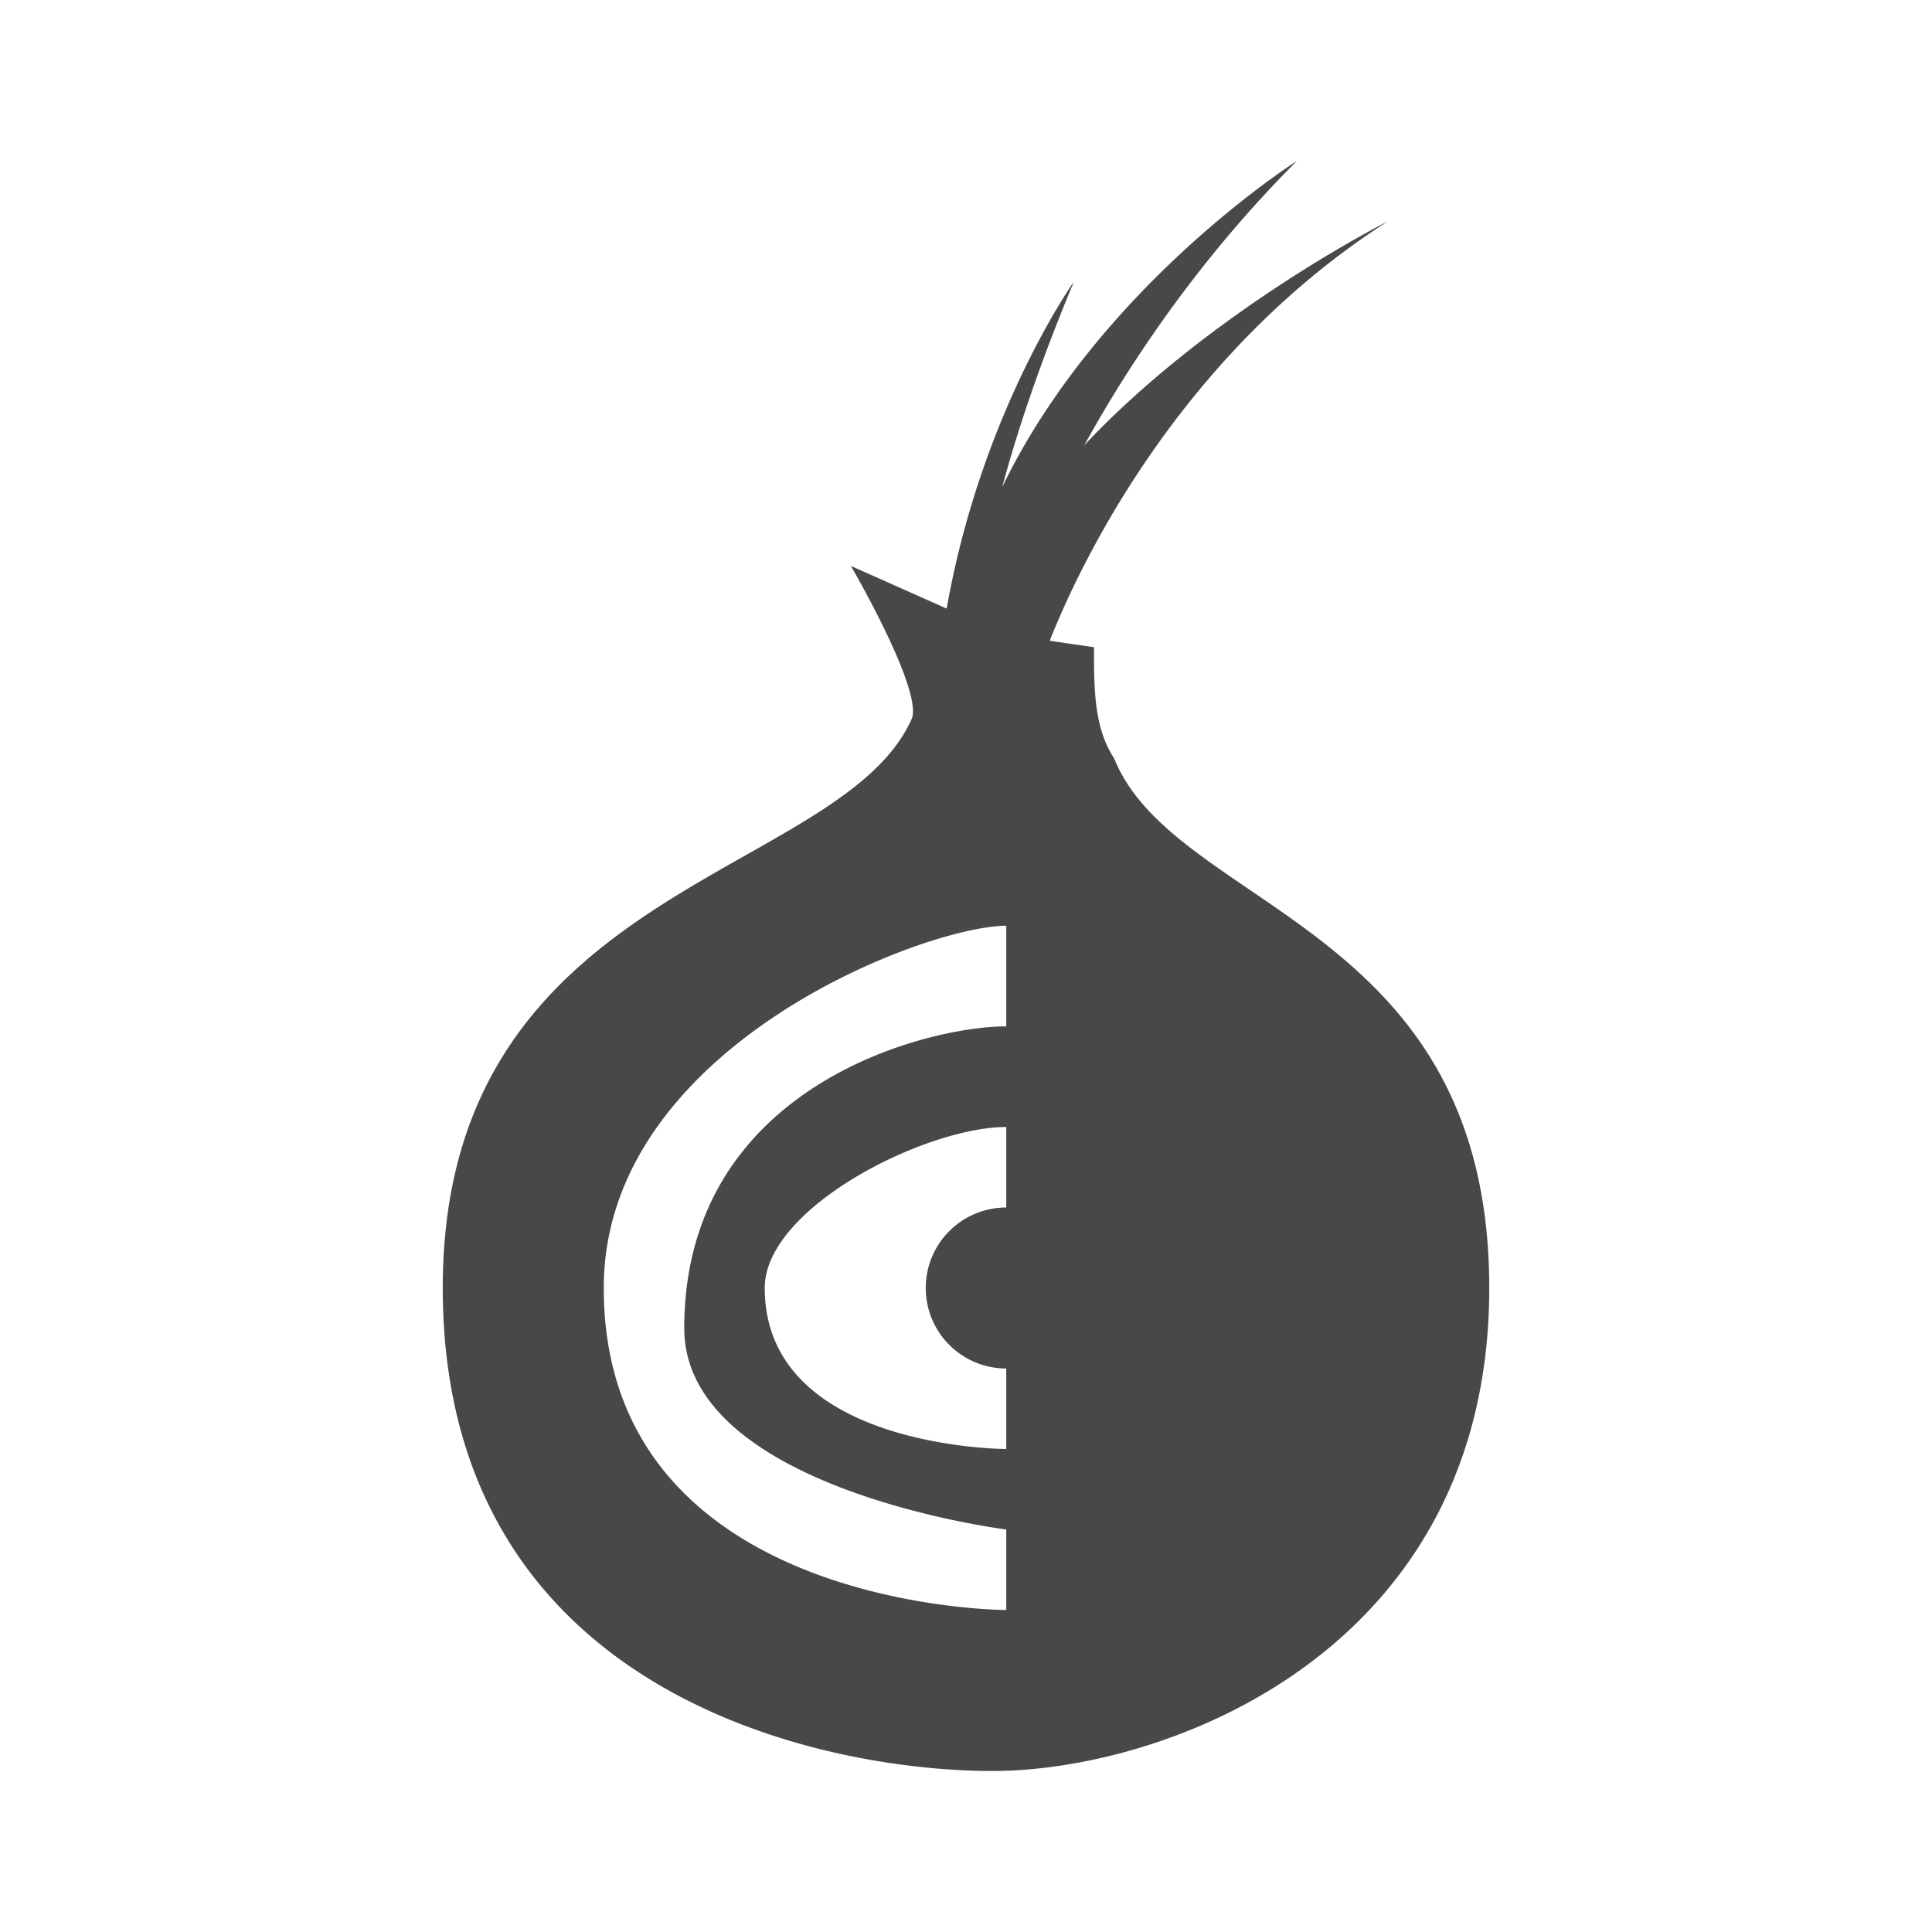 <?xml version="1.0" encoding="UTF-8" standalone="no"?>
<svg
   xmlns:dc="http://purl.org/dc/elements/1.1/"
   xmlns:cc="http://creativecommons.org/ns#"
   xmlns:rdf="http://www.w3.org/1999/02/22-rdf-syntax-ns#"
   xmlns:svg="http://www.w3.org/2000/svg"
   xmlns="http://www.w3.org/2000/svg"
   xmlns:sodipodi="http://sodipodi.sourceforge.net/DTD/sodipodi-0.dtd"
   xmlns:inkscape="http://www.inkscape.org/namespaces/inkscape"
   version="1.1"
   viewBox="0 0 24 24"
   id="svg4"
   sodipodi:docname="application-x-perl-symbolic.svg"
   inkscape:version="1.0.1 (3bc2e813f5, 2020-09-07)">
  <defs
     id="defs8" />
  <sodipodi:namedview
     pagecolor="#ffffff"
     bordercolor="#666666"
     borderopacity="1"
     objecttolerance="10"
     gridtolerance="10"
     guidetolerance="10"
     inkscape:pageopacity="0"
     inkscape:pageshadow="2"
     inkscape:window-width="948"
     inkscape:window-height="1000"
     id="namedview6"
     showgrid="false"
     inkscape:zoom="33.208333"
     inkscape:cx="12"
     inkscape:cy="12"
     inkscape:window-x="26"
     inkscape:window-y="23"
     inkscape:window-maximized="0"
     inkscape:current-layer="svg4" />
  <path fill="#484848"
     d="m12.5 14c-1 0-3 1-3 2 0 2 3 2 3 2v-1a1 1 0 0 1 -1 -1 1 1 0 0 1 1 -1v-1m0 5s-4-.5-4-2.5c0-3 3-3.75 4-3.75v-1.25c-1 0-5 1.5-5 4.5 0 4 5 4 5 4v-1m-1.93-11.97 1.19.53c.43-2.44 1.58-4.06 1.58-4.06-.43 1.03-.71 1.88-.89 2.55 1.21-2.5 3.66-4.05 3.66-4.05-1.18 1.18-2.05 2.46-2.64 3.53 1.58-1.68 3.77-2.78 3.77-2.78-2.69 1.72-3.9 4.45-4.2 5.21l.55.08c0 .52 0 1 .25 1.38.76 1.89 4.66 2.05 4.66 6.58s-4.03 6-6.17 6-6.83-.97-6.83-6 4.95-5.07 5.83-7.08c.12-.38-.76-1.89-.76-1.89z"
     
     id="path2"
     style="fill:#484848;fill-opacity:1" />
</svg>
